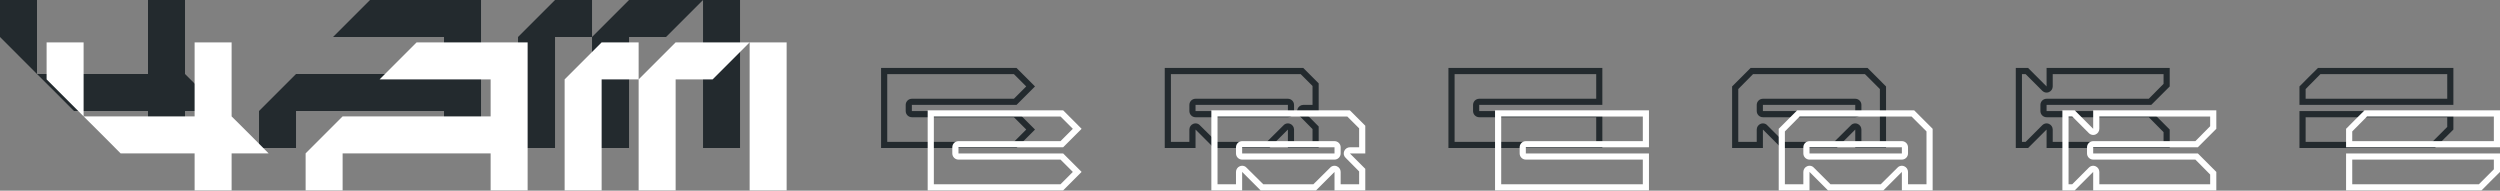 <svg width="590" height="45" viewBox="0 0 590 45" fill="none" xmlns="http://www.w3.org/2000/svg">
<rect x="0" y="0" width="590" height="45" fill="#808080" stroke="none"/>
<path d="M34.929 34.93H43.662V26.197H52.394C49.018 22.762 47.097 20.899 43.662 17.465V0H34.929V17.465H8.732C12.167 20.899 14.088 22.762 17.465 26.197H34.929V34.93ZM8.732 17.465V0H0V8.732L8.732 17.465Z" fill="#232A2E"/>
<path d="M61.127 34.93H69.859V26.197H104.788V34.93H113.521V0H87.324L78.591 8.732H104.788V17.465H69.859L61.127 26.197V34.93Z" fill="#232A2E"/>
<path d="M139.718 34.93H148.45V8.732H157.183L165.915 0H148.45L139.718 8.732V34.93ZM122.253 34.93H130.986V8.732H139.718V0H130.986L122.253 8.732V34.93ZM165.915 34.93H174.647V0H165.915V34.93Z" fill="#232A2E"/>
<path d="M207.932 34.929H239.903L244.259 30.573L239.903 26.212H215.2V24.756H239.903L244.259 20.4L239.903 16.038H207.932V34.929ZM209.388 33.479V17.494H239.282L242.188 20.4L239.282 23.306H215.2C214.399 23.306 213.744 23.96 213.744 24.756V26.212C213.744 27.012 214.399 27.667 215.2 27.667H239.282L242.188 30.573L239.282 33.479H209.388Z" fill="#232A2E"/>
<path d="M274.88 34.929H282.148V30.573L286.504 34.929H299.583L303.945 30.573V34.929H311.207V29.845L307.573 26.212H311.207V19.672L307.573 16.038H274.88V34.929ZM276.336 33.479V17.494H306.957L309.756 20.288V24.756H307.573C306.996 24.756 306.448 25.12 306.23 25.668C306.011 26.212 306.123 26.828 306.559 27.23L309.756 30.461V33.479H305.395V30.573C305.395 29.991 305.031 29.442 304.488 29.229C304.304 29.156 304.124 29.117 303.945 29.117C303.581 29.117 303.178 29.263 302.926 29.554L298.967 33.479H287.125L283.162 29.554C282.909 29.263 282.511 29.117 282.148 29.117C281.963 29.117 281.784 29.156 281.599 29.229C281.056 29.442 280.692 29.991 280.692 30.573V33.479H276.336ZM282.148 27.667H303.945C304.74 27.667 305.395 27.012 305.395 26.212V24.756C305.395 23.96 304.74 23.306 303.945 23.306H282.148C281.347 23.306 280.692 23.96 280.692 24.756V26.212C280.692 27.012 281.347 27.667 282.148 27.667ZM282.148 26.212V24.756H303.945V26.212H282.148Z" fill="#232A2E"/>
<path d="M341.829 34.929H378.155V26.212H349.096V24.756H378.155V16.038H341.829V34.929ZM343.284 33.479V17.494H376.705V23.306H349.096C348.295 23.306 347.64 23.96 347.64 24.756V26.212C347.64 27.012 348.295 27.667 349.096 27.667H376.705V33.479H343.284Z" fill="#232A2E"/>
<path d="M408.777 20.4V34.929H416.044V30.573C417.752 32.276 418.693 33.222 420.401 34.929H433.48C435.187 33.222 436.133 32.276 437.841 30.573V34.929H445.104V20.4C443.396 18.692 442.45 17.746 440.747 16.038H413.138C411.431 17.746 410.485 18.692 408.777 20.4ZM410.232 33.479V21.016L413.72 17.494H440.126L443.653 21.016V33.479H439.292V30.573C439.292 29.991 438.928 29.442 438.384 29.229C438.2 29.156 438.021 29.117 437.841 29.117C437.477 29.117 437.075 29.263 436.822 29.554L432.864 33.479H420.983L417.058 29.554C416.806 29.263 416.408 29.117 416.044 29.117C415.86 29.117 415.68 29.156 415.496 29.229C414.953 29.442 414.589 29.991 414.589 30.573V33.479H410.232ZM416.044 27.667H437.841C438.637 27.667 439.292 27.012 439.292 26.212V24.756C439.292 23.96 438.637 23.306 437.841 23.306H416.044C415.244 23.306 414.589 23.96 414.589 24.756V26.212C414.589 27.012 415.244 27.667 416.044 27.667ZM416.044 26.212V24.756H437.841V26.212H416.044Z" fill="#232A2E"/>
<path d="M475.725 34.929H478.631L482.992 30.573V34.929H512.052V30.573L507.695 26.212H482.992V24.756H507.695L512.052 20.4V16.038H482.992V20.4L478.631 16.038H475.725V34.929ZM477.181 33.479V17.494H478.049L481.974 21.418C482.265 21.709 482.629 21.85 482.992 21.85C483.172 21.85 483.39 21.816 483.536 21.744C484.079 21.525 484.443 20.982 484.443 20.4V17.494H510.601V19.784L507.113 23.306H482.992C482.192 23.306 481.537 23.96 481.537 24.756V26.212C481.537 27.012 482.192 27.667 482.992 27.667H507.113L510.601 31.189V33.479H484.443V30.573C484.443 29.991 484.079 29.442 483.536 29.229C483.356 29.156 483.172 29.117 482.992 29.117C482.629 29.117 482.265 29.263 481.974 29.554L478.049 33.479H477.181Z" fill="#232A2E"/>
<path d="M542.673 20.4V24.756H579V16.038H547.035C545.327 17.746 544.347 18.692 542.673 20.4ZM542.673 34.929H574.644C576.312 33.222 577.292 32.276 579 30.573V26.212H542.673V34.929ZM544.129 33.479V27.667H577.549V29.952L574.023 33.479H544.129ZM544.129 23.306V21.016L547.617 17.494H577.549V23.306H544.129Z" fill="#232A2E"/>
<path d="M45.929 44.93H54.662V36.197H63.394C60.018 32.762 58.097 30.899 54.662 27.465V10H45.929V27.465H19.732C23.167 30.899 25.088 32.762 28.465 36.197H45.929V44.93ZM19.732 27.465V10H11V18.732L19.732 27.465Z" fill="white"/>
<path d="M72.127 44.93H80.859V36.197H115.788V44.93H124.521V10H98.324L89.591 18.732H115.788V27.465H80.859L72.127 36.197V44.93Z" fill="white"/>
<path d="M150.718 44.93H159.45V18.732H168.183L176.915 10H159.45L150.718 18.732V44.93ZM133.253 44.93H141.986V18.732H150.718V10H141.986L133.253 18.732V44.93ZM176.915 44.93H185.647V10H176.915V44.93Z" fill="white"/>
<path d="M218.932 44.929H250.903L255.259 40.573L250.903 36.212H226.2V34.756H250.903L255.259 30.4L250.903 26.038H218.932V44.929ZM220.388 43.479V27.494H250.282L253.188 30.4L250.282 33.306H226.2C225.399 33.306 224.744 33.961 224.744 34.756V36.212C224.744 37.012 225.399 37.667 226.2 37.667H250.282L253.188 40.573L250.282 43.479H220.388Z" fill="white"/>
<path d="M285.88 44.929H293.148V40.573L297.504 44.929H310.583L314.945 40.573V44.929H322.207V39.845L318.573 36.212H322.207V29.672L318.573 26.038H285.88V44.929ZM287.336 43.479V27.494H317.957L320.756 30.288V34.756H318.573C317.996 34.756 317.448 35.12 317.23 35.668C317.011 36.212 317.123 36.828 317.559 37.23L320.756 40.461V43.479H316.395V40.573C316.395 39.991 316.031 39.443 315.488 39.229C315.304 39.156 315.124 39.117 314.945 39.117C314.581 39.117 314.178 39.263 313.926 39.554L309.967 43.479H298.125L294.162 39.554C293.909 39.263 293.511 39.117 293.148 39.117C292.963 39.117 292.784 39.156 292.599 39.229C292.056 39.443 291.692 39.991 291.692 40.573V43.479H287.336ZM293.148 37.667H314.945C315.74 37.667 316.395 37.012 316.395 36.212V34.756C316.395 33.961 315.74 33.306 314.945 33.306H293.148C292.347 33.306 291.692 33.961 291.692 34.756V36.212C291.692 37.012 292.347 37.667 293.148 37.667ZM293.148 36.212V34.756H314.945V36.212H293.148Z" fill="white"/>
<path d="M352.829 44.929H389.155V36.212H360.096V34.756H389.155V26.038H352.829V44.929ZM354.284 43.479V27.494H387.705V33.306H360.096C359.295 33.306 358.64 33.961 358.64 34.756V36.212C358.64 37.012 359.295 37.667 360.096 37.667H387.705V43.479H354.284Z" fill="white"/>
<path d="M419.777 30.4V44.929H427.044V40.573C428.752 42.276 429.693 43.222 431.401 44.929H444.48C446.187 43.222 447.133 42.276 448.841 40.573V44.929H456.104V30.4C454.396 28.692 453.45 27.746 451.747 26.038H424.138C422.431 27.746 421.485 28.692 419.777 30.4ZM421.232 43.479V31.016L424.72 27.494H451.126L454.653 31.016V43.479H450.292V40.573C450.292 39.991 449.928 39.443 449.384 39.229C449.2 39.156 449.021 39.117 448.841 39.117C448.477 39.117 448.075 39.263 447.822 39.554L443.864 43.479H431.983L428.058 39.554C427.806 39.263 427.408 39.117 427.044 39.117C426.86 39.117 426.68 39.156 426.496 39.229C425.953 39.443 425.589 39.991 425.589 40.573V43.479H421.232ZM427.044 37.667H448.841C449.637 37.667 450.292 37.012 450.292 36.212V34.756C450.292 33.961 449.637 33.306 448.841 33.306H427.044C426.244 33.306 425.589 33.961 425.589 34.756V36.212C425.589 37.012 426.244 37.667 427.044 37.667ZM427.044 36.212V34.756H448.841V36.212H427.044Z" fill="white"/>
<path d="M486.725 44.929H489.631L493.992 40.573V44.929H523.052V40.573L518.695 36.212H493.992V34.756H518.695L523.052 30.4V26.038H493.992V30.4L489.631 26.038H486.725V44.929ZM488.181 43.479V27.494H489.049L492.974 31.418C493.265 31.709 493.629 31.85 493.992 31.85C494.172 31.85 494.39 31.816 494.536 31.744C495.079 31.525 495.443 30.982 495.443 30.4V27.494H521.601V29.784L518.113 33.306H493.992C493.192 33.306 492.537 33.961 492.537 34.756V36.212C492.537 37.012 493.192 37.667 493.992 37.667H518.113L521.601 41.189V43.479H495.443V40.573C495.443 39.991 495.079 39.443 494.536 39.229C494.356 39.156 494.172 39.117 493.992 39.117C493.629 39.117 493.265 39.263 492.974 39.554L489.049 43.479H488.181Z" fill="white"/>
<path d="M553.673 30.4V34.756H590V26.038H558.035C556.327 27.746 555.347 28.692 553.673 30.4ZM553.673 44.929H585.644C587.312 43.222 588.292 42.276 590 40.573V36.212H553.673V44.929ZM555.129 43.479V37.667H588.549V39.952L585.023 43.479H555.129ZM555.129 33.306V31.016L558.617 27.494H588.549V33.306H555.129Z" fill="white"/>
</svg>
